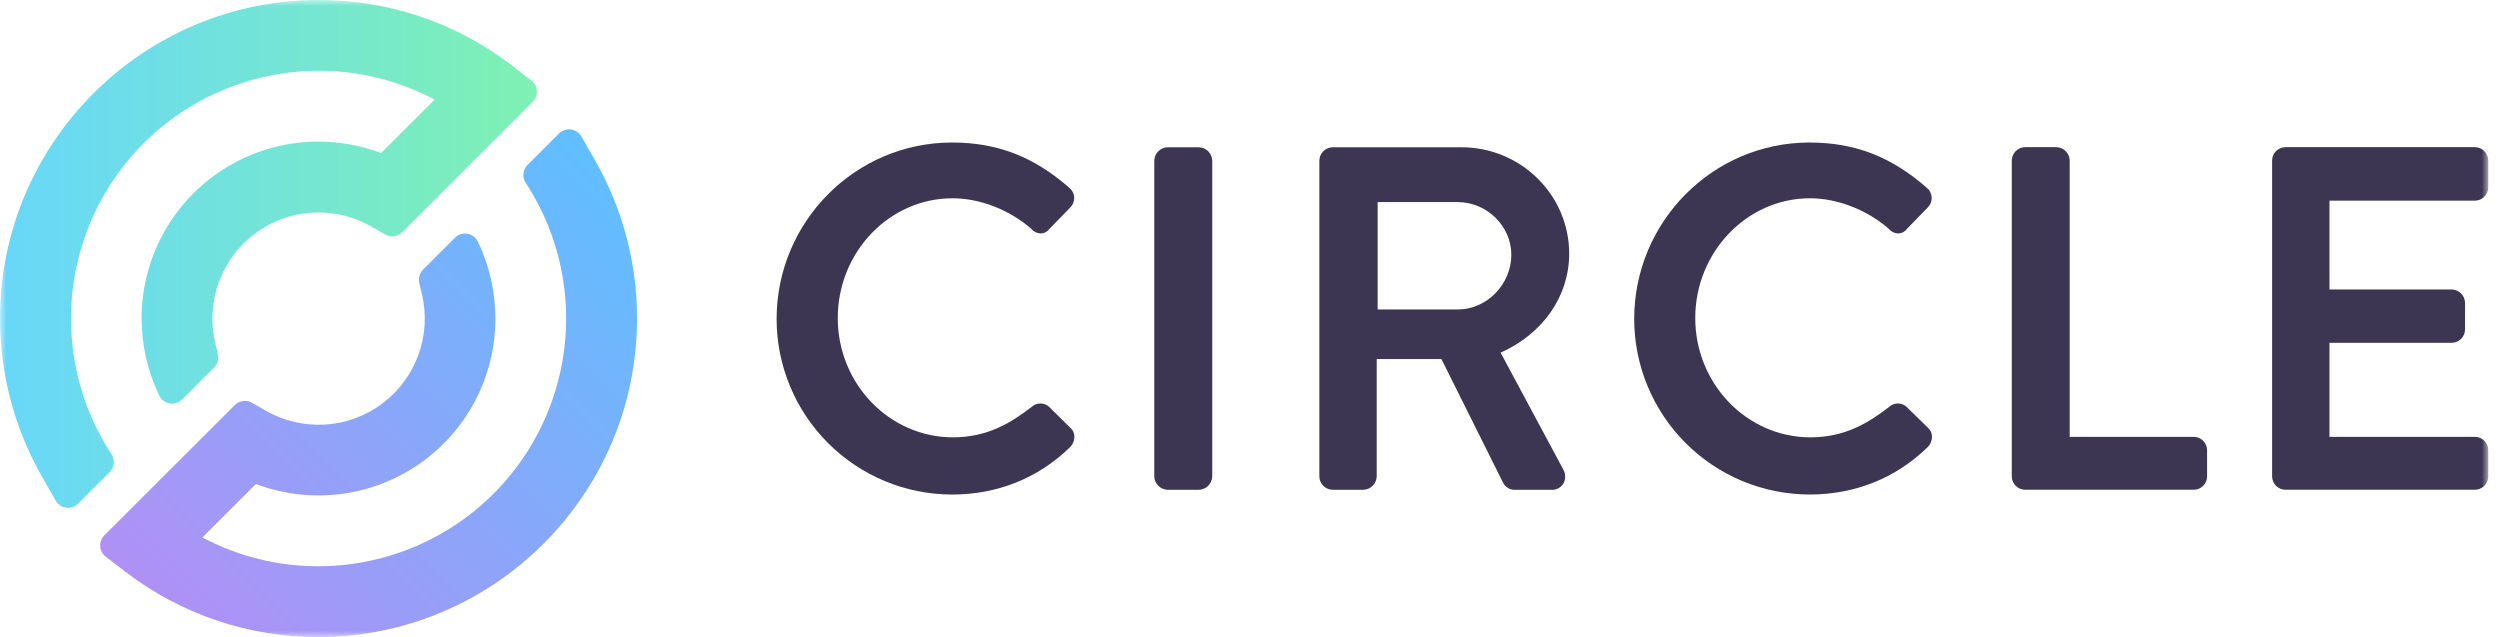 <svg width="208" height="53" viewBox="0 0 208 53" fill="none" xmlns="http://www.w3.org/2000/svg">
<g clip-path="url(#clip0_705_733)">
<mask id="mask0_705_733" style="mask-type:luminance" maskUnits="userSpaceOnUse" x="0" y="0" width="208" height="53">
<path d="M207.024 0H0V53H207.024V0Z" fill="white"/>
</mask>
<g mask="url(#mask0_705_733)">
<path d="M49.516 13.357L48.367 11.351C48.278 11.194 48.153 11.059 48.003 10.958C47.852 10.857 47.681 10.792 47.502 10.768C47.322 10.744 47.14 10.762 46.968 10.82C46.797 10.878 46.641 10.975 46.514 11.103L43.889 13.727C43.696 13.92 43.576 14.174 43.549 14.446C43.522 14.719 43.59 14.991 43.742 15.219C44.701 16.683 45.469 18.264 46.027 19.922C47.069 23.022 47.359 26.325 46.873 29.559C46.388 32.793 45.139 35.865 43.232 38.521C41.324 41.177 38.812 43.341 35.903 44.835C32.994 46.329 29.771 47.109 26.501 47.112C23.132 47.121 19.813 46.297 16.84 44.713L21.288 40.267C23.516 41.11 25.916 41.4 28.28 41.112C30.645 40.824 32.904 39.966 34.865 38.612C36.825 37.258 38.427 35.449 39.534 33.339C40.64 31.23 41.219 28.883 41.218 26.501C41.218 25.992 41.19 25.483 41.135 24.977C40.96 23.278 40.49 21.622 39.747 20.085C39.664 19.918 39.542 19.773 39.392 19.662C39.243 19.551 39.069 19.477 38.885 19.446C38.701 19.415 38.512 19.429 38.334 19.485C38.156 19.541 37.994 19.639 37.861 19.77L35.198 22.433C35.056 22.574 34.953 22.75 34.898 22.942C34.843 23.135 34.837 23.338 34.883 23.533L35.107 24.49C35.5 26.164 35.397 27.916 34.808 29.532C34.22 31.147 33.173 32.556 31.796 33.585C30.418 34.614 28.77 35.218 27.054 35.324C25.338 35.429 23.628 35.032 22.135 34.179L20.964 33.508C20.74 33.379 20.479 33.327 20.223 33.36C19.966 33.394 19.728 33.511 19.544 33.694L8.678 44.547C8.56 44.666 8.468 44.808 8.409 44.965C8.35 45.122 8.325 45.289 8.336 45.456C8.347 45.624 8.393 45.787 8.472 45.934C8.551 46.082 8.661 46.211 8.794 46.313L10.394 47.541C15.009 51.097 20.675 53.018 26.501 53C41.112 53 53 41.112 53 26.501C53.002 21.891 51.801 17.361 49.516 13.357Z" fill="url(#paint0_linear_705_733)"/>
<path d="M42.606 5.459C37.992 1.903 32.326 -0.018 26.501 0C11.888 0 4.02815e-07 11.888 4.02815e-07 26.501C-0.001 31.11 1.2 35.64 3.484 39.644L4.633 41.651C4.722 41.81 4.848 41.946 4.999 42.048C5.15 42.15 5.323 42.216 5.504 42.24C5.685 42.264 5.869 42.245 6.041 42.186C6.214 42.126 6.37 42.028 6.498 41.897L9.12 39.275C9.313 39.082 9.434 38.827 9.461 38.555C9.487 38.283 9.419 38.01 9.268 37.783C8.309 36.318 7.542 34.738 6.983 33.079C5.94 29.98 5.65 26.677 6.135 23.444C6.62 20.21 7.868 17.139 9.775 14.482C11.681 11.826 14.193 9.662 17.101 8.167C20.009 6.673 23.231 5.892 26.501 5.888C29.869 5.879 33.188 6.703 36.16 8.287L31.706 12.735C29.479 11.891 27.079 11.601 24.714 11.889C22.349 12.177 20.09 13.034 18.13 14.389C16.17 15.742 14.568 17.552 13.461 19.662C12.355 21.772 11.777 24.119 11.778 26.501C11.778 26.745 11.843 27.861 11.864 28.053C12.044 29.741 12.513 31.386 13.251 32.915C13.333 33.085 13.454 33.232 13.605 33.345C13.755 33.459 13.931 33.534 14.117 33.566C14.302 33.597 14.493 33.584 14.672 33.527C14.852 33.47 15.015 33.371 15.148 33.238L17.811 30.576C17.954 30.434 18.058 30.257 18.112 30.063C18.167 29.869 18.172 29.664 18.125 29.468L17.905 28.519C17.75 27.857 17.671 27.18 17.67 26.501C17.67 24.955 18.076 23.437 18.847 22.097C19.618 20.758 20.728 19.644 22.065 18.868C23.402 18.092 24.919 17.681 26.465 17.675C28.01 17.67 29.53 18.071 30.873 18.837L32.046 19.509C32.27 19.638 32.53 19.689 32.786 19.655C33.042 19.622 33.28 19.505 33.463 19.322L44.322 8.464C44.44 8.345 44.532 8.203 44.591 8.046C44.65 7.889 44.675 7.721 44.664 7.554C44.653 7.386 44.607 7.223 44.528 7.075C44.449 6.927 44.339 6.798 44.206 6.696L42.606 5.459Z" fill="url(#paint1_linear_705_733)"/>
<path d="M87.243 33.809C87.045 33.648 86.796 33.563 86.541 33.569C86.285 33.574 86.04 33.671 85.85 33.84C84.147 35.163 82.172 36.386 79.285 36.386C74.001 36.386 69.702 31.934 69.702 26.46C69.702 20.986 73.982 16.497 79.246 16.497C81.538 16.497 84 17.457 85.816 19.05C85.918 19.17 86.044 19.265 86.187 19.33C86.33 19.394 86.486 19.426 86.642 19.423C86.777 19.412 86.907 19.371 87.024 19.305C87.141 19.238 87.243 19.147 87.321 19.037L89.041 17.267C89.15 17.16 89.236 17.033 89.294 16.892C89.351 16.75 89.38 16.599 89.377 16.447C89.371 16.292 89.333 16.14 89.265 16C89.197 15.861 89.101 15.738 88.983 15.637C85.999 13.026 82.976 11.858 79.206 11.858C71.16 11.858 64.614 18.446 64.614 26.542C64.617 30.413 66.155 34.124 68.891 36.861C71.626 39.599 75.336 41.14 79.206 41.146C82.993 41.146 86.393 39.781 89.041 37.192C89.155 37.076 89.244 36.938 89.304 36.787C89.364 36.636 89.392 36.474 89.388 36.312C89.386 36.181 89.358 36.051 89.305 35.932C89.252 35.812 89.175 35.705 89.078 35.616L87.243 33.809Z" fill="#3D3652"/>
<path d="M99.752 12.254H97.141C96.848 12.262 96.569 12.383 96.364 12.592C96.158 12.8 96.041 13.08 96.036 13.373V39.639C96.043 39.93 96.161 40.208 96.367 40.414C96.572 40.621 96.849 40.741 97.141 40.749H99.752C100.043 40.741 100.32 40.621 100.526 40.414C100.732 40.208 100.851 39.93 100.858 39.639V13.364C100.851 13.072 100.732 12.794 100.527 12.588C100.321 12.381 100.043 12.261 99.752 12.254Z" fill="#3D3652"/>
<path d="M130.556 21.102C130.556 16.227 126.538 12.254 121.603 12.254H110.874C110.579 12.258 110.299 12.377 110.092 12.587C109.885 12.796 109.77 13.079 109.77 13.373V39.639C109.772 39.931 109.889 40.212 110.095 40.419C110.302 40.626 110.581 40.745 110.874 40.749H113.438C113.729 40.74 114.006 40.62 114.211 40.414C114.417 40.207 114.535 39.93 114.542 39.639V29.873H119.925L125.073 40.195C125.166 40.364 125.303 40.506 125.47 40.604C125.636 40.703 125.826 40.754 126.02 40.754H129.097C129.292 40.761 129.484 40.716 129.656 40.624C129.827 40.532 129.971 40.396 130.073 40.23C130.172 40.054 130.224 39.856 130.224 39.655C130.224 39.453 130.172 39.255 130.073 39.079L124.851 29.34C128.383 27.764 130.556 24.642 130.556 21.102ZM125.744 21.182C125.744 23.657 123.704 25.748 121.288 25.748H114.621V16.814H121.286C123.702 16.814 125.742 18.815 125.742 21.182H125.744Z" fill="#3D3652"/>
<path d="M158.586 33.809C158.388 33.648 158.139 33.563 157.884 33.569C157.629 33.574 157.384 33.671 157.193 33.84C155.49 35.163 153.515 36.386 150.628 36.386C145.344 36.386 141.045 31.934 141.045 26.46C141.045 20.986 145.335 16.497 150.589 16.497C152.879 16.497 155.343 17.457 157.159 19.05C157.261 19.17 157.387 19.265 157.53 19.33C157.673 19.395 157.829 19.426 157.986 19.423C158.12 19.412 158.25 19.371 158.367 19.305C158.485 19.238 158.586 19.147 158.665 19.037L160.384 17.267C160.493 17.16 160.578 17.032 160.636 16.891C160.693 16.75 160.721 16.599 160.718 16.447C160.712 16.292 160.674 16.14 160.607 16.001C160.54 15.861 160.444 15.738 160.326 15.637C157.342 13.026 154.319 11.858 150.55 11.858C142.502 11.857 135.965 18.444 135.965 26.54C135.968 30.411 137.506 34.122 140.242 36.86C142.978 39.598 146.688 41.139 150.559 41.144C154.343 41.144 157.743 39.779 160.393 37.19C160.507 37.074 160.597 36.936 160.656 36.784C160.716 36.633 160.745 36.471 160.74 36.308C160.738 36.177 160.71 36.048 160.657 35.929C160.603 35.81 160.527 35.703 160.431 35.614L158.586 33.809Z" fill="#3D3652"/>
<path d="M182.532 36.345H172.199V13.363C172.195 13.07 172.078 12.79 171.872 12.582C171.666 12.373 171.388 12.252 171.095 12.244H168.484C168.19 12.248 167.909 12.368 167.702 12.577C167.496 12.787 167.38 13.069 167.38 13.363V39.639C167.382 39.931 167.499 40.211 167.706 40.419C167.912 40.626 168.191 40.744 168.484 40.748H182.524C182.817 40.745 183.097 40.627 183.304 40.419C183.511 40.212 183.628 39.931 183.63 39.639V37.455C183.628 37.163 183.512 36.884 183.307 36.676C183.101 36.469 182.823 36.35 182.532 36.345Z" fill="#3D3652"/>
<path d="M205.92 16.694C206.214 16.69 206.495 16.571 206.701 16.361C206.908 16.152 207.024 15.87 207.024 15.575V13.363C207.024 13.069 206.908 12.787 206.701 12.577C206.495 12.368 206.214 12.248 205.92 12.244H190.143C189.849 12.248 189.568 12.368 189.361 12.577C189.155 12.787 189.039 13.069 189.039 13.363V39.639C189.041 39.931 189.158 40.211 189.365 40.419C189.571 40.626 189.85 40.744 190.143 40.748H205.92C206.212 40.744 206.492 40.626 206.698 40.419C206.904 40.211 207.021 39.931 207.024 39.639V37.455C207.021 37.162 206.904 36.882 206.698 36.674C206.492 36.467 206.212 36.349 205.92 36.345H193.812V28.523H203.986C204.28 28.519 204.561 28.4 204.768 28.19C204.975 27.981 205.092 27.698 205.092 27.404V25.192C205.085 24.9 204.966 24.622 204.761 24.416C204.555 24.209 204.277 24.09 203.986 24.082H193.812V16.694H205.92Z" fill="#3D3652"/>
</g>
</g>
<defs>
<linearGradient id="paint0_linear_705_733" x1="17.155" y1="54.688" x2="54.461" y2="17.382" gradientUnits="userSpaceOnUse">
<stop stop-color="#B090F5"/>
<stop offset="1" stop-color="#5FBFFF"/>
</linearGradient>
<linearGradient id="paint1_linear_705_733" x1="4.02815e-07" y1="21.122" x2="44.667" y2="21.122" gradientUnits="userSpaceOnUse">
<stop stop-color="#68D7FA"/>
<stop offset="1" stop-color="#7EF1B3"/>
</linearGradient>
<clipPath id="clip0_705_733">
<rect width="208" height="53" fill="white"/>
</clipPath>
</defs>
</svg>
